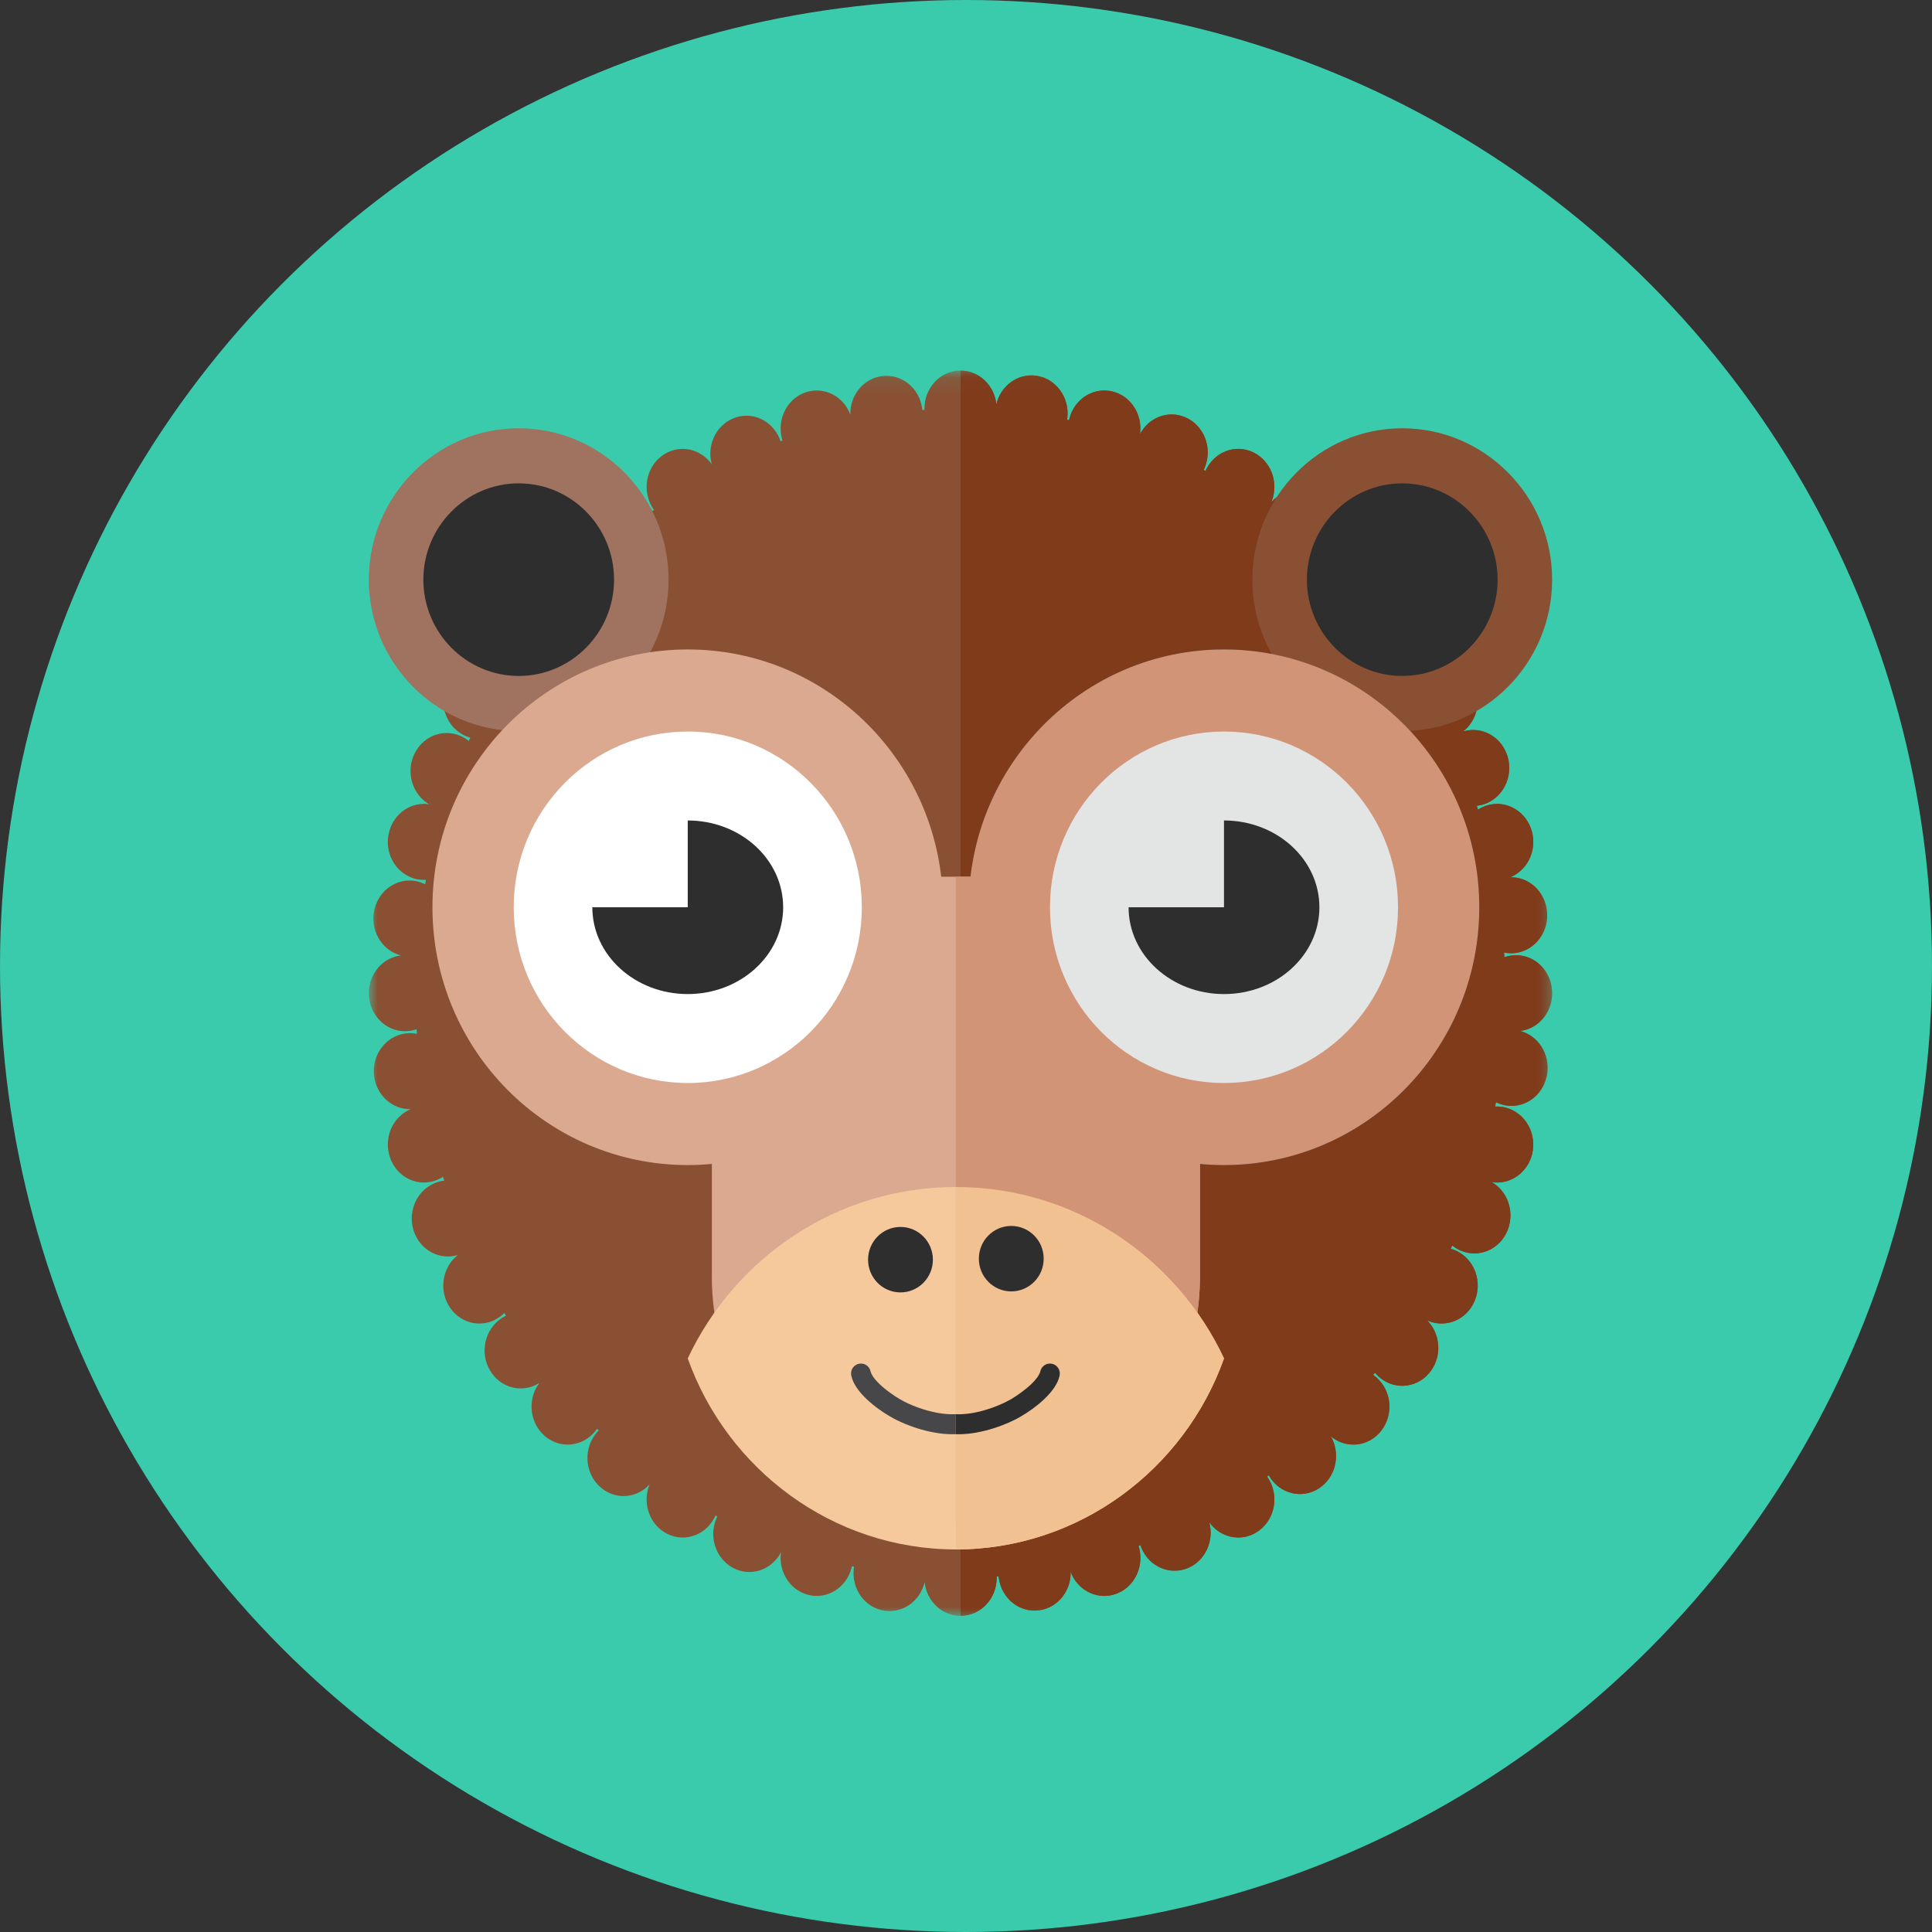 <?xml version="1.0" encoding="UTF-8" standalone="no"?>
<!--

    Copyright (C) 2017-2018 Dremio Corporation

    Licensed under the Apache License, Version 2.0 (the "License");
    you may not use this file except in compliance with the License.
    You may obtain a copy of the License at

        http://www.apache.org/licenses/LICENSE-2.0

    Unless required by applicable law or agreed to in writing, software
    distributed under the License is distributed on an "AS IS" BASIS,
    WITHOUT WARRANTIES OR CONDITIONS OF ANY KIND, either express or implied.
    See the License for the specific language governing permissions and
    limitations under the License.

-->
<svg width="110px" height="110px" viewBox="0 0 110 110" version="1.1" xmlns="http://www.w3.org/2000/svg" xmlns:xlink="http://www.w3.org/1999/xlink" xmlns:sketch="http://www.bohemiancoding.com/sketch/ns">
    <rect x="0" y="0" width="110" height="110" fill="#333333" stroke="none"/>
    <!-- Generator: Sketch 3.5.2 (25235) - http://www.bohemiancoding.com/sketch -->
    <title>Avatar/Llama</title>
    <desc>Created with Sketch.</desc>
    <defs>
        <path id="path-1" d="M0,1.099 L67.373,1.099 L67.373,72 L0,72 L0,1.099 Z"></path>
        <path id="path-3" d="M0,1.099 L67.373,1.099 L67.373,72 L0,72 L0,1.099 Z"></path>
    </defs>
    <g id="Avatars" stroke="none" stroke-width="1" fill="none" fill-rule="evenodd" sketch:type="MSPage">
        <g id="Avatar/Llama" sketch:type="MSArtboardGroup">
            <g id="Background-Circle" sketch:type="MSLayerGroup" fill="#3ACBAC">
                <circle id="Green" sketch:type="MSShapeGroup" cx="55" cy="55" r="55"></circle>
            </g>
            <g id="Page-1" sketch:type="MSLayerGroup" transform="translate(21, 20)">
                <g id="Group-3">
                    <mask id="mask-2" sketch:name="Clip 2" fill="white">
                        <use xlink:href="#path-1"></use>
                    </mask>
                    <g id="Clip-2"></g>
                    <path d="M39.752,3.9 L39.868,3.923 L39.886,3.837 C40.182,2.682 41.309,1.997 42.406,2.306 C43.428,2.594 44.065,3.644 43.905,4.719 C44.402,3.765 45.512,3.336 46.49,3.76 C47.541,4.214 48.042,5.478 47.609,6.582 C47.587,6.642 47.562,6.699 47.538,6.756 L47.637,6.811 C47.663,6.754 47.69,6.696 47.722,6.64 C48.289,5.606 49.549,5.25 50.53,5.848 C51.445,6.404 51.8,7.59 51.386,8.586 C52.101,7.8 53.277,7.688 54.118,8.363 C55.021,9.088 55.194,10.447 54.504,11.396 C54.438,11.491 54.361,11.578 54.282,11.656 L54.381,11.752 C54.446,11.656 54.517,11.567 54.599,11.481 C55.403,10.637 56.703,10.636 57.505,11.481 C58.253,12.268 58.305,13.509 57.662,14.36 C58.544,13.796 59.707,14.009 60.353,14.888 C61.047,15.834 60.882,17.194 59.982,17.925 C59.851,18.031 59.711,18.117 59.565,18.187 L59.659,18.34 C59.776,18.224 59.907,18.12 60.051,18.032 C61.033,17.435 62.292,17.79 62.86,18.824 C63.388,19.788 63.133,21.001 62.301,21.647 C63.293,21.342 64.364,21.863 64.771,22.89 C65.209,23.993 64.714,25.261 63.669,25.722 C63.476,25.805 63.278,25.856 63.083,25.877 L63.15,26.098 C63.318,25.988 63.504,25.901 63.707,25.845 C64.804,25.536 65.93,26.219 66.229,27.374 C66.503,28.448 65.955,29.551 64.994,29.948 C66.024,29.924 66.931,30.72 67.072,31.823 C67.225,33.007 66.434,34.096 65.309,34.256 C65.078,34.289 64.857,34.279 64.636,34.234 L64.652,34.501 C64.86,34.426 65.086,34.385 65.317,34.385 C66.457,34.386 67.373,35.354 67.373,36.549 C67.373,37.662 66.575,38.578 65.549,38.699 C66.552,38.958 67.235,39.973 67.097,41.078 C66.952,42.262 65.921,43.099 64.795,42.947 C64.573,42.918 64.363,42.85 64.172,42.754 L64.127,43.004 C64.339,42.992 64.555,43.014 64.771,43.075 C65.868,43.384 66.519,44.57 66.229,45.724 C65.955,46.799 64.957,47.467 63.934,47.305 C64.838,47.828 65.247,48.994 64.845,50.022 C64.414,51.128 63.213,51.656 62.162,51.203 C61.986,51.127 61.826,51.027 61.683,50.911 L61.597,51.099 C61.773,51.147 61.944,51.22 62.107,51.319 C63.09,51.916 63.429,53.239 62.86,54.276 C62.332,55.237 61.206,55.612 60.258,55.177 C61.004,55.93 61.111,57.166 60.471,58.051 C59.784,59 58.491,59.184 57.591,58.458 C57.475,58.369 57.373,58.267 57.284,58.158 L57.186,58.282 C57.3,58.36 57.409,58.453 57.505,58.557 C58.309,59.402 58.309,60.771 57.505,61.616 C56.759,62.403 55.581,62.457 54.772,61.78 C55.308,62.71 55.106,63.934 54.268,64.614 C53.37,65.343 52.078,65.169 51.385,64.223 C51.332,64.15 51.284,64.074 51.24,63.997 L51.142,64.071 C51.194,64.142 51.24,64.216 51.284,64.295 C51.849,65.331 51.514,66.653 50.53,67.25 C49.615,67.806 48.461,67.538 47.849,66.665 C48.136,67.708 47.641,68.835 46.669,69.263 C45.618,69.723 44.413,69.203 43.976,68.101 C43.96,68.059 43.945,68.018 43.931,67.976 L43.824,68.017 C43.837,68.058 43.849,68.1 43.86,68.143 C44.155,69.296 43.503,70.484 42.406,70.792 C41.385,71.08 40.337,70.507 39.96,69.496 C39.981,70.582 39.225,71.536 38.178,71.683 C37.052,71.843 36.021,71.012 35.866,69.829 L35.858,69.754 L35.747,69.762 L35.747,69.837 C35.747,71.032 34.823,72 33.691,72 C32.629,72 31.758,71.16 31.643,70.079 C31.399,71.135 30.433,71.852 29.384,71.71 C28.258,71.557 27.462,70.472 27.614,69.287 L27.62,69.199 L27.505,69.174 L27.485,69.262 C27.192,70.416 26.065,71.102 24.968,70.792 C23.947,70.504 23.312,69.455 23.467,68.38 C22.971,69.334 21.862,69.764 20.884,69.34 C19.834,68.886 19.333,67.621 19.763,66.516 C19.787,66.457 19.812,66.4 19.844,66.343 L19.737,66.288 C19.711,66.345 19.682,66.402 19.652,66.458 C19.084,67.494 17.827,67.848 16.843,67.25 C15.929,66.694 15.573,65.51 15.987,64.513 C15.275,65.298 14.095,65.41 13.256,64.735 C12.353,64.01 12.179,62.652 12.867,61.703 C12.937,61.608 13.011,61.521 13.09,61.441 L12.992,61.347 C12.928,61.441 12.855,61.532 12.774,61.616 C11.971,62.462 10.67,62.462 9.867,61.616 C9.119,60.83 9.067,59.588 9.712,58.739 C8.831,59.303 7.665,59.091 7.019,58.21 C6.325,57.264 6.493,55.905 7.391,55.175 C7.522,55.068 7.662,54.981 7.808,54.912 L7.714,54.759 C7.599,54.875 7.467,54.979 7.323,55.067 C6.338,55.664 5.084,55.31 4.513,54.276 C3.987,53.311 4.241,52.097 5.073,51.452 C4.081,51.758 3.009,51.235 2.601,50.208 C2.164,49.106 2.662,47.839 3.712,47.378 C3.898,47.294 4.093,47.242 4.291,47.222 L4.223,47 C4.055,47.111 3.868,47.198 3.667,47.254 C2.571,47.564 1.441,46.879 1.153,45.724 C0.879,44.651 1.42,43.548 2.388,43.151 C1.349,43.175 0.442,42.379 0.302,41.276 C0.15,40.092 0.939,39.002 2.068,38.842 C2.296,38.81 2.524,38.819 2.738,38.864 L2.72,38.598 C2.513,38.672 2.289,38.713 2.057,38.713 C0.925,38.713 0,37.745 0.001,36.549 C0.001,35.437 0.797,34.521 1.823,34.399 C0.82,34.14 0.142,33.124 0.276,32.021 C0.422,30.837 1.452,30 2.578,30.151 C2.8,30.181 3.01,30.249 3.203,30.345 L3.247,30.095 C3.035,30.107 2.817,30.085 2.602,30.024 C1.506,29.714 0.854,28.529 1.153,27.374 C1.427,26.3 2.418,25.632 3.438,25.794 C2.534,25.272 2.126,24.104 2.528,23.077 C2.96,21.971 4.161,21.443 5.212,21.897 C5.387,21.972 5.548,22.071 5.689,22.187 L5.775,22 C5.601,21.951 5.429,21.879 5.267,21.779 C4.284,21.182 3.946,19.859 4.513,18.824 C5.042,17.862 6.168,17.487 7.114,17.921 C6.37,17.169 6.262,15.932 6.904,15.048 C7.597,14.098 8.883,13.915 9.791,14.639 C9.898,14.73 9.999,14.831 10.089,14.939 L10.186,14.816 C10.073,14.738 9.966,14.646 9.867,14.542 C9.065,13.697 9.064,12.326 9.867,11.481 C10.615,10.696 11.794,10.64 12.601,11.318 C12.066,10.389 12.266,9.165 13.103,8.485 C14.003,7.756 15.295,7.93 15.989,8.876 C16.043,8.949 16.09,9.024 16.134,9.101 L16.235,9.027 C16.182,8.957 16.135,8.883 16.091,8.803 C15.524,7.769 15.861,6.446 16.843,5.848 C17.758,5.293 18.911,5.561 19.525,6.435 C19.236,5.391 19.731,4.264 20.713,3.836 C21.756,3.376 22.959,3.897 23.396,4.998 C23.414,5.039 23.428,5.081 23.441,5.123 L23.55,5.082 C23.536,5.041 23.525,4.999 23.514,4.957 C23.226,3.803 23.871,2.615 24.968,2.306 C25.988,2.019 27.036,2.592 27.413,3.602 C27.391,2.517 28.148,1.563 29.195,1.416 C30.319,1.256 31.36,2.087 31.506,3.271 L31.515,3.345 L31.634,3.336 L31.634,3.262 C31.634,2.067 32.551,1.099 33.691,1.099 C34.744,1.099 35.616,1.938 35.729,3.02 C35.976,1.963 36.941,1.247 37.989,1.389 C39.115,1.542 39.911,2.626 39.768,3.81 L39.752,3.9 Z" id="Fill-1" fill="#8A5033" sketch:type="MSShapeGroup" mask="url(#mask-2)"></path>
                </g>
                <g id="Group-6">
                    <mask id="mask-4" sketch:name="Clip 5" fill="white">
                        <use xlink:href="#path-3"></use>
                    </mask>
                    <g id="Clip-5"></g>
                    <path d="M39.752,3.9 L39.868,3.923 L39.888,3.837 C40.183,2.683 41.309,1.997 42.406,2.306 C43.428,2.594 44.065,3.644 43.906,4.72 C44.402,3.764 45.512,3.336 46.49,3.76 C47.541,4.214 48.042,5.478 47.609,6.582 C47.587,6.642 47.562,6.7 47.538,6.756 L47.637,6.811 C47.663,6.754 47.69,6.696 47.721,6.64 C48.289,5.606 49.549,5.25 50.528,5.848 C51.444,6.404 51.8,7.59 51.386,8.586 C52.101,7.8 53.277,7.688 54.118,8.363 C55.021,9.088 55.194,10.447 54.504,11.396 C54.438,11.491 54.361,11.578 54.282,11.657 L54.381,11.752 C54.446,11.657 54.519,11.567 54.599,11.481 C55.403,10.636 56.703,10.636 57.505,11.481 C58.253,12.268 58.305,13.509 57.661,14.36 C58.544,13.796 59.707,14.008 60.353,14.888 C61.047,15.834 60.882,17.194 59.982,17.925 C59.851,18.031 59.711,18.117 59.565,18.187 L59.659,18.34 C59.776,18.224 59.907,18.12 60.051,18.032 C61.033,17.435 62.292,17.79 62.86,18.824 C63.388,19.788 63.133,21.002 62.302,21.647 C63.292,21.342 64.364,21.863 64.771,22.89 C65.209,23.993 64.715,25.26 63.669,25.721 C63.476,25.805 63.278,25.856 63.083,25.877 L63.15,26.098 C63.319,25.988 63.506,25.901 63.707,25.845 C64.804,25.535 65.93,26.219 66.229,27.373 C66.503,28.448 65.955,29.551 64.994,29.948 C66.024,29.924 66.931,30.72 67.072,31.823 C67.225,33.007 66.434,34.096 65.309,34.256 C65.078,34.289 64.857,34.279 64.637,34.234 L64.652,34.501 C64.86,34.426 65.086,34.385 65.317,34.385 C66.457,34.386 67.373,35.354 67.373,36.549 C67.373,37.662 66.575,38.578 65.549,38.699 C66.552,38.958 67.235,39.973 67.097,41.078 C66.952,42.262 65.921,43.099 64.795,42.947 C64.573,42.916 64.363,42.85 64.172,42.754 L64.127,43.004 C64.339,42.992 64.555,43.014 64.771,43.075 C65.868,43.384 66.519,44.57 66.229,45.724 C65.955,46.799 64.955,47.467 63.934,47.305 C64.838,47.828 65.247,48.994 64.845,50.022 C64.414,51.128 63.213,51.656 62.162,51.203 C61.986,51.127 61.826,51.027 61.683,50.911 L61.597,51.099 C61.773,51.147 61.944,51.22 62.108,51.319 C63.09,51.916 63.428,53.239 62.86,54.276 C62.332,55.237 61.206,55.612 60.258,55.177 C61.004,55.93 61.111,57.166 60.471,58.051 C59.784,59.001 58.49,59.184 57.591,58.458 C57.475,58.369 57.373,58.267 57.282,58.158 L57.186,58.282 C57.3,58.36 57.409,58.453 57.505,58.557 C58.309,59.402 58.31,60.771 57.505,61.616 C56.758,62.403 55.581,62.457 54.772,61.78 C55.308,62.71 55.106,63.934 54.268,64.614 C53.37,65.343 52.078,65.169 51.384,64.223 C51.332,64.15 51.284,64.074 51.24,63.997 L51.142,64.071 C51.194,64.142 51.24,64.216 51.284,64.295 C51.849,65.331 51.513,66.653 50.528,67.25 C49.614,67.806 48.461,67.538 47.849,66.665 C48.136,67.708 47.641,68.835 46.669,69.263 C45.618,69.723 44.413,69.203 43.976,68.101 C43.96,68.059 43.945,68.018 43.931,67.976 L43.824,68.017 C43.837,68.058 43.848,68.1 43.86,68.143 C44.155,69.296 43.503,70.484 42.406,70.792 C41.385,71.08 40.337,70.508 39.96,69.496 C39.981,70.582 39.225,71.536 38.178,71.683 C37.052,71.843 36.021,71.012 35.866,69.829 L35.858,69.754 L35.747,69.762 L35.747,69.837 C35.747,71.032 34.823,72 33.691,72 L33.691,1.099 C34.744,1.099 35.616,1.94 35.729,3.02 C35.976,1.963 36.941,1.247 37.989,1.389 C39.115,1.542 39.911,2.626 39.768,3.81 L39.752,3.9 Z" id="Fill-4" fill="#803B1B" sketch:type="MSShapeGroup" mask="url(#mask-4)"></path>
                </g>
                <path d="M8.533,21.622 C13.234,21.622 17.066,17.749 17.066,13.003 C17.066,8.256 13.234,4.384 8.533,4.384 C3.833,4.384 0,8.256 0,13.003 C0,17.749 3.833,21.622 8.533,21.622" id="Fill-7" fill="#9F735F" sketch:type="MSShapeGroup"></path>
                <path d="M8.533,18.486 C11.526,18.486 13.962,16.023 13.962,13.003 C13.962,9.983 11.526,7.52 8.533,7.52 C5.543,7.52 3.104,9.983 3.104,13.003 C3.104,16.023 5.543,18.486 8.533,18.486" id="Fill-9" fill="#2E2E2F" sketch:type="MSShapeGroup"></path>
                <path d="M58.839,21.622 C63.54,21.622 67.372,17.749 67.372,13.003 C67.372,8.256 63.54,4.384 58.839,4.384 C54.138,4.384 50.305,8.256 50.305,13.003 C50.305,17.749 54.138,21.622 58.839,21.622" id="Fill-11" fill="#8A5033" sketch:type="MSShapeGroup"></path>
                <path d="M58.839,18.486 C61.829,18.486 64.268,16.023 64.268,13.003 C64.268,9.983 61.829,7.52 58.839,7.52 C55.848,7.52 53.41,9.983 53.41,13.003 C53.41,16.023 55.848,18.486 58.839,18.486" id="Fill-13" fill="#2E2E2F" sketch:type="MSShapeGroup"></path>
                <path d="M48.69,16.977 C56.716,16.977 63.223,23.549 63.223,31.656 C63.223,39.764 56.716,46.334 48.69,46.334 C40.662,46.334 34.154,39.764 34.154,31.656 C34.154,23.549 40.662,16.977 48.69,16.977" id="Fill-15" fill="#474749" sketch:type="MSShapeGroup"></path>
                <path d="M18.157,16.977 C26.184,16.977 32.691,23.549 32.691,31.656 C32.691,39.764 26.184,46.334 18.157,46.334 C10.13,46.334 3.622,39.764 3.622,31.656 C3.622,23.549 10.13,16.977 18.157,16.977" id="Fill-17" fill="#DAA990" sketch:type="MSShapeGroup"></path>
                <path d="M19.53,29.915 L47.318,29.915 L47.318,52.709 C47.318,60.429 41.065,66.743 33.424,66.743 C25.784,66.743 19.53,60.429 19.53,52.709 L19.53,29.915 Z" id="Fill-19" fill="#DAA990" sketch:type="MSShapeGroup"></path>
                <path d="M48.69,57.343 C46.44,63.665 40.433,68.218 33.424,68.218 C26.414,68.218 20.407,63.665 18.157,57.343 C20.864,51.574 26.683,47.583 33.424,47.583 C40.166,47.583 45.984,51.574 48.69,57.343" id="Fill-21" fill="#F6C99D" sketch:type="MSShapeGroup"></path>
                <path d="M48.69,21.65 C54.164,21.65 58.598,26.13 58.598,31.657 C58.598,37.183 54.164,41.662 48.69,41.662 C43.218,41.662 38.781,37.183 38.781,31.657 C38.781,26.13 43.218,21.65 48.69,21.65" id="Fill-23" fill="#E9E9E9" sketch:type="MSShapeGroup"></path>
                <path d="M18.157,21.65 C23.63,21.65 28.069,26.13 28.069,31.657 C28.069,37.183 23.63,41.662 18.157,41.662 C12.686,41.662 8.249,37.183 8.249,31.657 C8.249,26.13 12.686,21.65 18.157,21.65" id="Fill-25" fill="#FFFFFF" sketch:type="MSShapeGroup"></path>
                <path d="M48.689,26.714 C51.688,26.714 54.121,28.926 54.121,31.656 C54.121,34.386 51.688,36.598 48.689,36.598 C45.69,36.598 43.257,34.386 43.257,31.656 L48.689,31.656 L48.689,26.714 Z" id="Fill-27" fill="#8A5033" sketch:type="MSShapeGroup"></path>
                <path d="M18.157,26.714 C21.156,26.714 23.59,28.926 23.59,31.656 C23.59,34.386 21.156,36.598 18.157,36.598 C15.158,36.598 12.725,34.386 12.725,31.656 L18.157,31.656 L18.157,26.714 Z" id="Fill-29" fill="#2E2E2F" sketch:type="MSShapeGroup"></path>
                <path d="M33.398,61.655 C32.199,61.71 30.679,61.236 29.669,60.644 C28.906,60.201 27.661,59.268 27.467,58.318 C27.402,58.012 27.597,57.71 27.901,57.647 C28.207,57.582 28.502,57.774 28.566,58.082 C28.618,58.274 28.764,58.482 28.955,58.682 C29.349,59.093 29.916,59.479 30.228,59.66 C30.816,60.004 31.626,60.307 32.398,60.446 C32.732,60.506 33.06,60.532 33.362,60.52 C33.374,60.519 33.385,60.519 33.398,60.519 C33.413,60.519 33.423,60.519 33.434,60.52 C33.936,60.542 34.517,60.448 35.074,60.286 C35.621,60.128 36.151,59.904 36.57,59.66 C36.852,59.495 37.351,59.16 37.73,58.792 C37.974,58.557 38.17,58.309 38.228,58.085 C38.293,57.78 38.591,57.582 38.897,57.647 C39.198,57.71 39.394,58.012 39.329,58.318 C39.136,59.268 37.895,60.201 37.129,60.644 C36.116,61.236 34.597,61.71 33.398,61.655" id="Fill-31" fill="#474749" sketch:type="MSShapeGroup"></path>
                <path d="M30.269,49.857 C31.288,49.857 32.115,50.691 32.115,51.721 C32.115,52.749 31.288,53.584 30.269,53.584 C29.249,53.584 28.424,52.749 28.424,51.721 C28.424,50.691 29.249,49.857 30.269,49.857 M36.577,49.799 C37.597,49.799 38.423,50.634 38.423,51.664 C38.423,52.694 37.597,53.527 36.577,53.527 C35.557,53.527 34.732,52.694 34.732,51.664 C34.732,50.634 35.557,49.799 36.577,49.799" id="Fill-33" fill="#2E2E2F" sketch:type="MSShapeGroup"></path>
                <path d="M48.69,16.977 C56.716,16.977 63.223,23.549 63.223,31.656 C63.223,39.764 56.716,46.334 48.69,46.334 C40.662,46.334 34.154,39.764 34.154,31.656 C34.154,23.549 40.662,16.977 48.69,16.977" id="Fill-35" fill="#D19477" sketch:type="MSShapeGroup"></path>
                <path d="M33.424,29.915 L47.318,29.915 L47.318,52.709 C47.318,60.428 41.065,66.743 33.424,66.743 L33.424,29.915 Z" id="Fill-37" fill="#D19477" sketch:type="MSShapeGroup"></path>
                <path d="M48.69,57.343 C46.44,63.665 40.433,68.218 33.424,68.218 L33.424,47.583 C40.166,47.583 45.984,51.574 48.69,57.343" id="Fill-39" fill="#F2C192" sketch:type="MSShapeGroup"></path>
                <path d="M48.69,21.65 C54.164,21.65 58.598,26.13 58.598,31.657 C58.598,37.183 54.164,41.662 48.69,41.662 C43.218,41.662 38.781,37.183 38.781,31.657 C38.781,26.13 43.218,21.65 48.69,21.65" id="Fill-41" fill="#E3E4E4" sketch:type="MSShapeGroup"></path>
                <path d="M48.689,26.714 C51.689,26.714 54.121,28.926 54.121,31.656 C54.121,34.386 51.689,36.598 48.689,36.598 C45.69,36.598 43.257,34.386 43.257,31.656 L48.689,31.656 L48.689,26.714 Z" id="Fill-43" fill="#2E2E2F" sketch:type="MSShapeGroup"></path>
                <path d="M33.424,60.519 L33.435,60.52 C33.937,60.542 34.516,60.448 35.074,60.286 C35.622,60.128 36.15,59.904 36.569,59.661 C36.851,59.496 37.35,59.159 37.731,58.792 C37.973,58.557 38.169,58.309 38.229,58.086 C38.292,57.78 38.592,57.583 38.897,57.647 C39.198,57.71 39.393,58.012 39.33,58.318 C39.136,59.269 37.894,60.2 37.13,60.644 C36.123,61.231 34.618,61.703 33.424,61.657 L33.424,60.519 Z" id="Fill-45" fill="#2E2E2F" sketch:type="MSShapeGroup"></path>
                <path d="M36.577,49.8 C37.597,49.8 38.423,50.634 38.423,51.664 C38.423,52.693 37.597,53.527 36.577,53.527 C35.557,53.527 34.732,52.693 34.732,51.664 C34.732,50.634 35.557,49.8 36.577,49.8" id="Fill-47" fill="#2E2E2F" sketch:type="MSShapeGroup"></path>
            </g>
        </g>
    </g>
</svg>
